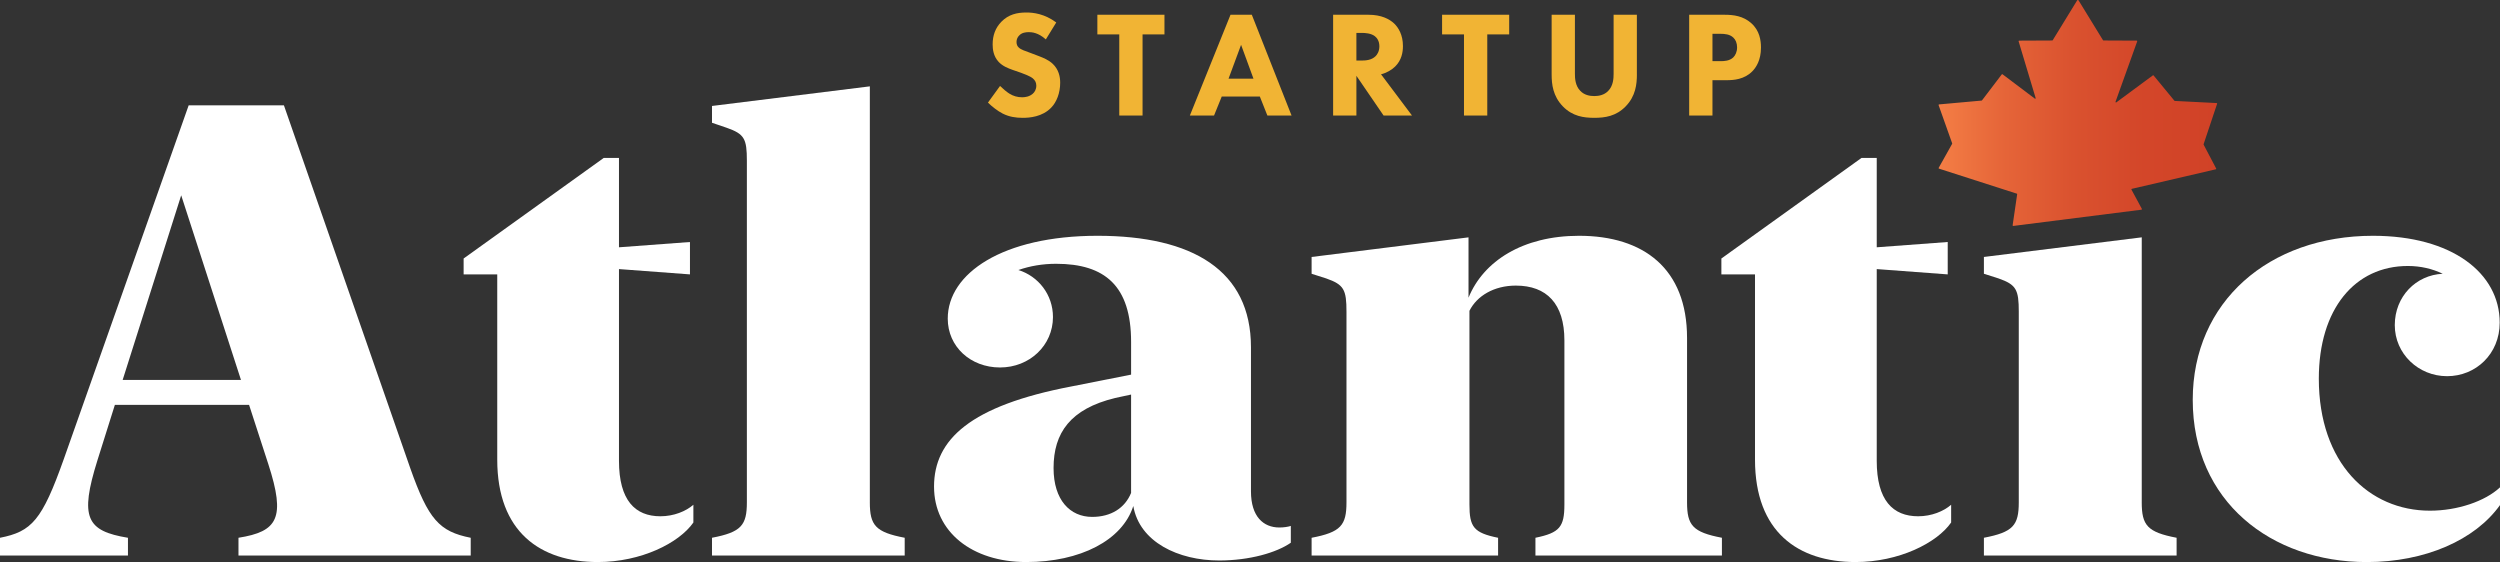 <?xml version="1.0" encoding="UTF-8"?>
<svg id="Layer_2" data-name="Layer 2" xmlns="http://www.w3.org/2000/svg" xmlns:xlink="http://www.w3.org/1999/xlink" viewBox="0 0 1957.83 440.16">
  <rect x="0" y="0" width="1957.83" height="440.16" fill="#333333" stroke="none"/>
  <defs>
    <style>
      .cls-1 {
        fill: url(#linear-gradient);
      }

      .cls-1, .cls-2, .cls-3 {
        stroke-width: 0px;
      }

      .cls-2 {
        fill: #f1b434;
      }

      .cls-3 {
        fill: #fff;
      }
    </style>
    <linearGradient id="linear-gradient" x1="1518.18" y1="88.47" x2="1736.33" y2="88.47" gradientUnits="userSpaceOnUse">
      <stop offset="0" stop-color="#f47e45"/>
      <stop offset=".22" stop-color="#e66639"/>
      <stop offset=".48" stop-color="#da522f"/>
      <stop offset=".74" stop-color="#d34629"/>
      <stop offset="1" stop-color="#d14227"/>
    </linearGradient>
  </defs>
  <g id="Layer_3" data-name="Layer 3">
    <g>
      <path class="cls-3" d="M368.63,421.14v13.9h-181.87v-13.9c30.72-4.88,37.06-15.36,23.41-57.54l-15.12-46.56h-105.08l-13.65,43.4c-14.14,45.1-8.53,55.35,23.89,60.71v13.9H0v-13.9c24.87-4.88,32.92-13.65,49.98-61.68L147.75,82.5h74.6l98.99,284.28c14.14,39.98,22.67,49.49,47.29,54.37ZM188.71,297.53l-46.81-144.58-45.84,144.58h92.65Z"/>
      <path class="cls-3" d="M389.41,214.88h-26.33v-12.44l109.72-78.75h11.94v69.97l55.59-4.14v25.36l-55.59-4.15v150.18c0,30.96,12.68,43.4,32.42,43.4,10.49,0,20-3.9,25.85-9.02v13.9c-11.22,16.09-40.96,30.96-74.85,30.96-44.86,0-78.75-23.41-78.75-80.21v-145.06Z"/>
      <path class="cls-3" d="M681.19,393.35c0,18.04,4.39,23.41,27.31,27.79v13.9h-150.91v-13.9c22.91-4.38,27.31-9.75,27.31-27.79V125.89c0-17.31-1.95-20.97-15.85-25.84l-11.46-3.9v-13.17l123.61-15.36v325.72Z"/>
      <path class="cls-3" d="M731.47,381.15c0-37.06,28.52-63.39,107.52-78.5l46.81-9.27v-25.6c0-43.88-20.48-61.2-58.75-61.2-10.49,0-20.48,1.71-29.5,4.88,15.6,4.88,27.06,19.26,27.06,36.82,0,22.19-18.28,39.5-41.44,39.5s-40.96-16.33-40.96-38.28c0-35.35,42.91-64.85,117.27-64.85s120.19,27.06,120.19,87.28v112.88c0,19.75,9.75,28.28,22.19,28.28,3.41,0,6.83-.49,9.02-1.22v13.16c-11.21,7.8-32.42,13.9-56.07,13.9-31.94,0-62.41-14.38-67.29-42.66-8.53,26.81-41.45,43.88-83.87,43.88s-72.17-23.65-72.17-59ZM855.32,404.8c14.63,0,25.6-6.83,30.47-18.77v-77.04l-12.44,2.68c-35.11,8.53-48.27,27.31-48.27,54.85,0,25.11,12.92,38.28,30.23,38.28Z"/>
      <path class="cls-3" d="M1150.03,233.17c11.7-28.77,42.66-48.52,86.55-48.52,50.71,0,84.6,25.84,84.6,79.97v128.73c0,18.04,4.39,23.41,27.31,27.79v13.9h-146.04v-13.9c19.02-3.9,22.68-8.53,22.68-26.09v-128.48c0-28.77-13.9-42.91-38.03-42.91-17.07,0-30.48,8.04-36.33,19.75v151.65c0,17.55,3.17,22.18,22.43,26.09v13.9h-146.04v-13.9c22.91-4.38,27.31-9.75,27.31-27.79v-149.21c0-17.31-1.95-21.21-15.85-26.09l-11.46-3.66v-13.16l122.88-15.36v47.3Z"/>
      <path class="cls-3" d="M1374.4,214.88h-26.33v-12.44l109.72-78.75h11.94v69.97l55.59-4.14v25.36l-55.59-4.15v150.18c0,30.96,12.68,43.4,32.42,43.4,10.49,0,20-3.9,25.85-9.02v13.9c-11.22,16.09-40.96,30.96-74.85,30.96-44.86,0-78.75-23.41-78.75-80.21v-145.06Z"/>
      <path class="cls-3" d="M1677.26,393.35c0,18.04,4.39,23.41,27.31,27.79v13.9h-150.91v-13.9c22.91-4.38,27.31-9.75,27.31-27.79v-149.21c0-17.31-1.95-21.21-15.85-26.09l-11.46-3.66v-13.16l123.61-15.36v207.48Z"/>
      <path class="cls-3" d="M1717.2,313.13c0-76.8,59.73-128.48,141.16-128.48,61.93,0,99.23,29.26,99.23,68.02,0,24.63-18.77,41.93-41.2,41.93s-40.96-17.55-40.96-39.98,16.58-39.25,37.54-40.23c-8.04-3.9-17.31-6.09-27.31-6.09-41.44,0-69.72,33.64-69.72,88.26,0,66.07,39.25,103.37,87.04,103.37,21.45,0,43.15-7.31,54.85-18.28v13.9c-19.5,27.31-58.51,44.62-104.35,44.62-74.85,0-136.28-47.54-136.28-127.02Z"/>
    </g>
    <g>
      <path class="cls-2" d="M819.02,30.85c-5.92-5.33-11.01-5.68-13.26-5.68-2.48,0-5.56.35-7.69,2.72-1.18,1.18-2.01,2.96-2.01,4.97,0,1.89.59,3.31,1.78,4.38,1.89,1.77,4.62,2.48,9.94,4.5l5.92,2.25c3.43,1.3,7.69,3.08,10.77,6.04,4.62,4.38,5.8,10.06,5.8,14.67,0,8.17-2.84,15.27-6.98,19.53-6.98,7.34-17.16,8.05-22.37,8.05-5.68,0-10.65-.83-15.62-3.31-4.02-2.02-8.64-5.68-11.6-8.64l9.47-13.02c2.01,2.01,5.21,4.73,7.34,6.03,3.08,1.9,6.27,2.84,9.94,2.84,2.37,0,5.68-.47,8.28-2.72,1.54-1.3,2.84-3.43,2.84-6.39,0-2.6-1.07-4.26-2.72-5.68-2.13-1.77-6.98-3.55-9.23-4.38l-6.51-2.25c-3.67-1.3-7.93-2.96-11.01-6.27-4.14-4.38-4.73-9.94-4.73-13.73,0-6.98,2.13-12.9,6.86-17.75,5.56-5.68,12.19-7.22,19.53-7.22,5.44,0,14.2.95,23.43,7.81l-8.16,13.26Z"/>
      <path class="cls-2" d="M894.77,26.94v63.56h-18.23V26.94h-17.16v-15.38h52.55v15.38h-17.16Z"/>
      <path class="cls-2" d="M986.61,75.59h-29.82l-6.04,14.91h-18.94l31.84-78.94h16.69l31.13,78.94h-18.94l-5.92-14.91ZM981.64,61.62l-9.71-26.51-9.82,26.51h19.53Z"/>
      <path class="cls-2" d="M1071.71,11.56c10.06,0,16.33,3.31,20.12,6.86,3.31,3.2,6.86,8.88,6.86,17.63,0,4.97-1.07,11.12-6.15,16.1-2.72,2.6-6.63,4.97-11.01,6.03l24.26,32.31h-22.25l-21.3-31.13v31.13h-18.23V11.56h27.69ZM1062.24,47.42h4.14c3.31,0,7.81-.36,10.89-3.43,1.3-1.3,2.96-3.79,2.96-7.69,0-4.5-2.13-6.87-3.67-8.05-2.96-2.25-7.69-2.48-10.06-2.48h-4.26v21.66Z"/>
      <path class="cls-2" d="M1164.73,26.94v63.56h-18.23V26.94h-17.16v-15.38h52.55v15.38h-17.16Z"/>
      <path class="cls-2" d="M1281.9,58.31c0,7.57-.95,16.93-8.76,24.97-7.57,7.81-16.33,8.99-24.62,8.99s-17.04-1.18-24.62-8.99c-7.81-8.05-8.76-17.4-8.76-24.97V11.56h18.23v46.27c0,3.43.24,9.23,4.14,13.26,3.2,3.43,7.57,4.14,11.01,4.14s7.81-.71,11.01-4.14c3.91-4.02,4.14-9.82,4.14-13.26V11.56h18.22v46.75Z"/>
      <path class="cls-2" d="M1350.67,11.56c6.86,0,14.44.95,20.71,6.51,6.75,5.92,7.69,13.73,7.69,19.17,0,9.94-3.79,15.5-6.75,18.58-6.27,6.39-14.56,6.98-20.12,6.98h-11.12v27.7h-18.23V11.56h27.81ZM1341.08,47.89h6.51c2.48,0,6.86-.12,9.82-2.96,1.66-1.66,2.96-4.38,2.96-7.81s-1.18-6.04-2.96-7.69c-2.72-2.6-6.63-2.96-10.18-2.96h-6.15v21.42Z"/>
    </g>
  </g>
  <g id="Layer_4" data-name="Layer 4">
    <path class="cls-1" d="M1576.65,176.94l100.43-12.72c.28-.04.44-.35.31-.6l-8.19-15.14c-.13-.24,0-.53.27-.59l65.82-15.31c.26-.06.39-.35.27-.59l-9.83-18.71c-.05-.1-.06-.21-.03-.32l10.6-31.71c.09-.26-.1-.52-.37-.54l-32.78-1.66c-.11,0-.22-.06-.29-.15l-16.31-19.81c-.14-.17-.38-.2-.56-.07l-28.62,21.15c-.32.24-.76-.09-.63-.47l16.99-47.32c.1-.26-.1-.54-.38-.55l-26.06-.12c-.14,0-.27-.07-.35-.19l-19.15-31.22c-.25-.41-.85-.41-1.1,0l-19.15,31.23c-.07.12-.2.19-.35.19l-25.96.12c-.27,0-.47.26-.39.53l13.35,44.44c.11.38-.32.68-.64.44l-25.31-19.08c-.18-.14-.43-.1-.57.08l-15.51,20.37c-.07.09-.17.15-.29.16l-33.35,3c-.27.02-.44.29-.35.54l10.65,29.98c.04.11.03.23-.03.34l-10.55,18.84c-.13.22-.01.51.23.59l60.96,19.59c.19.06.31.25.28.45l-3.55,24.36c-.04.27.19.5.45.46Z"/>
  </g>
</svg>